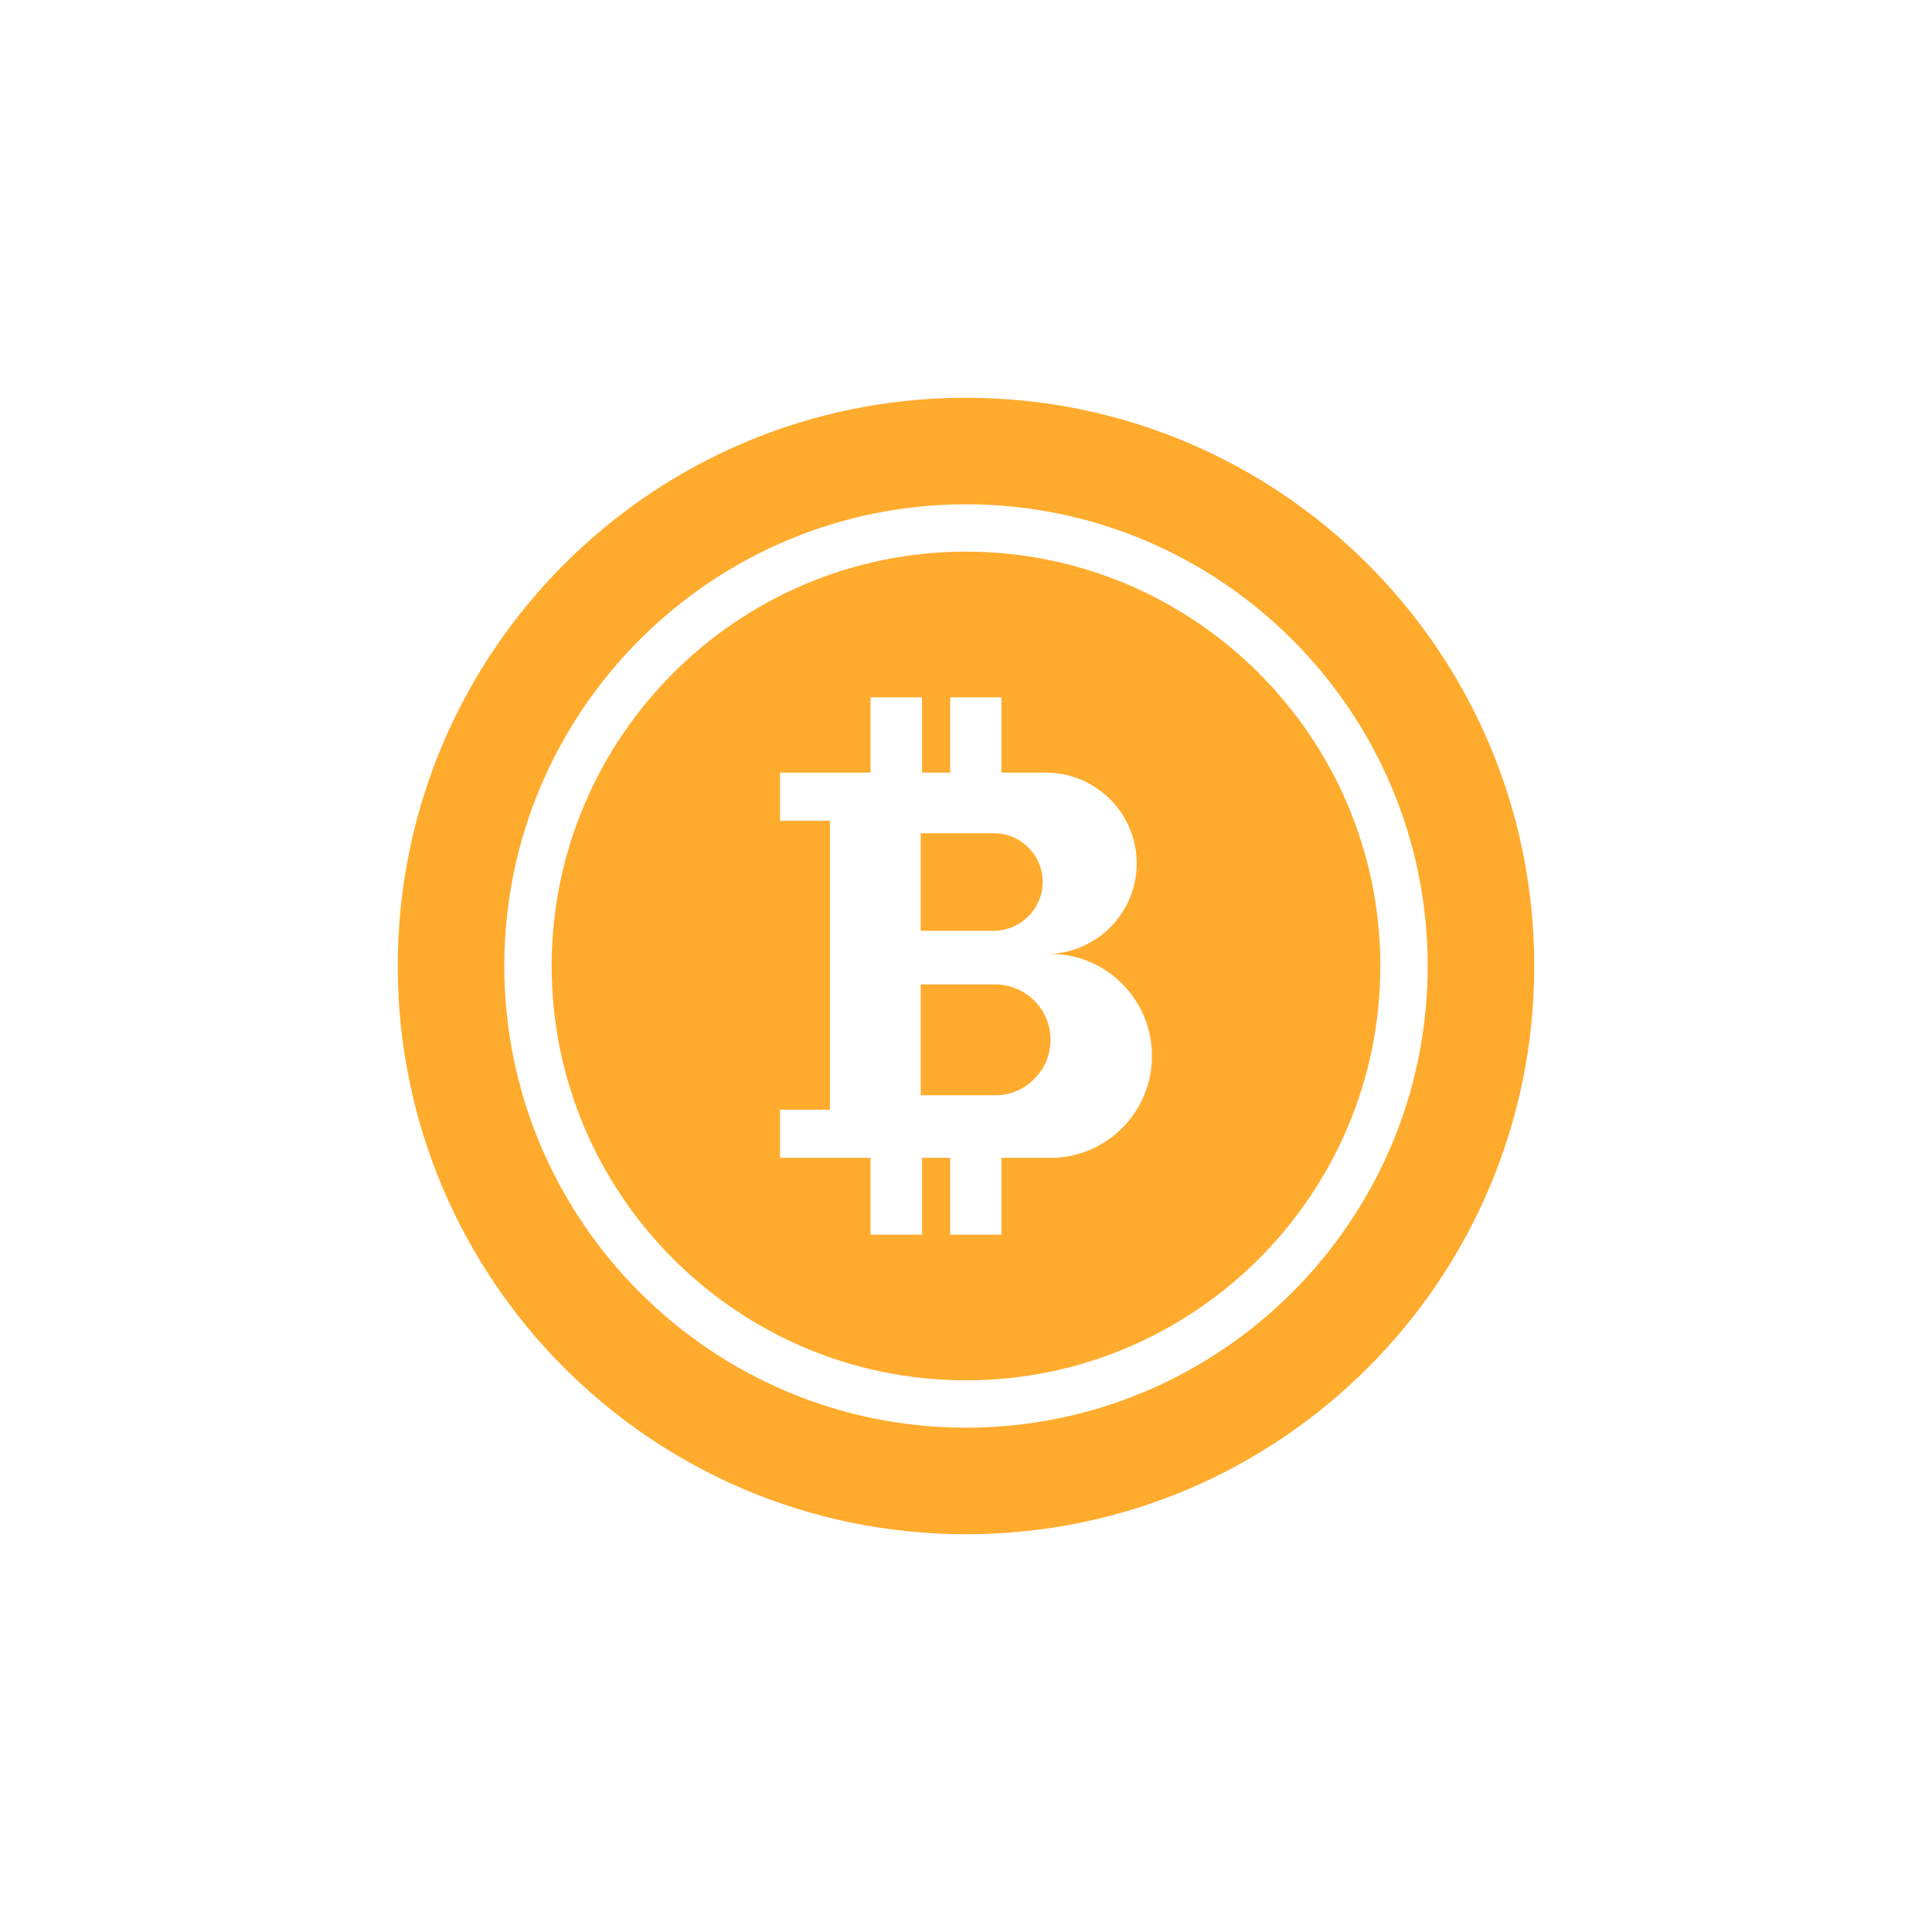 <svg width="136" height="136" viewBox="0 0 136 136" fill="none" xmlns="http://www.w3.org/2000/svg">
<g filter="url(#filter0_d)">
<circle cx="68" cy="57" r="40" fill="white"/>
<path d="M68 17C45.908 17 28 34.908 28 57C28 79.092 45.908 97 68 97C90.092 97 108 79.092 108 57C108 34.908 90.092 17 68 17ZM68 89.5C50.078 89.5 35.5 74.92 35.5 57C35.5 39.08 50.078 24.5 68 24.5C85.922 24.5 100.5 39.078 100.5 57C100.5 74.922 85.92 89.5 68 89.5Z" fill="#FFAB2D"/>
<path d="M70.065 58.298H64.813V66.1H70.065C71.125 66.1 72.108 65.67 72.798 64.948C73.52 64.257 73.95 63.275 73.95 62.183C73.952 60.048 72.2 58.298 70.065 58.298Z" fill="#FFAB2D"/>
<path d="M68 27.833C51.917 27.833 38.833 40.917 38.833 57C38.833 73.083 51.917 86.167 68 86.167C84.083 86.167 97.167 73.082 97.167 57C97.167 40.918 84.082 27.833 68 27.833ZM73.935 70.507H70.495V75.913H66.887V70.507H64.905V75.913H61.28V70.507H54.907V67.113H58.423V46.78H54.907V43.387H61.28V38.088H64.905V43.387H66.887V38.088H70.495V43.387H73.628C75.378 43.387 76.992 44.108 78.143 45.26C79.295 46.412 80.017 48.025 80.017 49.775C80.017 53.2 77.313 55.995 73.935 56.148C77.897 56.148 81.092 59.373 81.092 63.335C81.092 67.282 77.898 70.507 73.935 70.507Z" fill="#FFAB2D"/>
<path d="M72.385 53.507C73.015 52.877 73.398 52.032 73.398 51.08C73.398 49.192 71.863 47.655 69.973 47.655H64.813V54.52H69.973C70.91 54.52 71.77 54.12 72.385 53.507Z" fill="#FFAB2D"/>
</g>
<defs>
<filter id="filter0_d" x="0" y="0" width="136" height="136" filterUnits="userSpaceOnUse" color-interpolation-filters="sRGB">
<feFlood flood-opacity="0" result="BackgroundImageFix"/>
<feColorMatrix in="SourceAlpha" type="matrix" values="0 0 0 0 0 0 0 0 0 0 0 0 0 0 0 0 0 0 127 0"/>
<feOffset dy="11"/>
<feGaussianBlur stdDeviation="14"/>
<feColorMatrix type="matrix" values="0 0 0 0 0 0 0 0 0 0 0 0 0 0 0 0 0 0 0.25 0"/>
<feBlend mode="normal" in2="BackgroundImageFix" result="effect1_dropShadow"/>
<feBlend mode="normal" in="SourceGraphic" in2="effect1_dropShadow" result="shape"/>
</filter>
</defs>
</svg>
